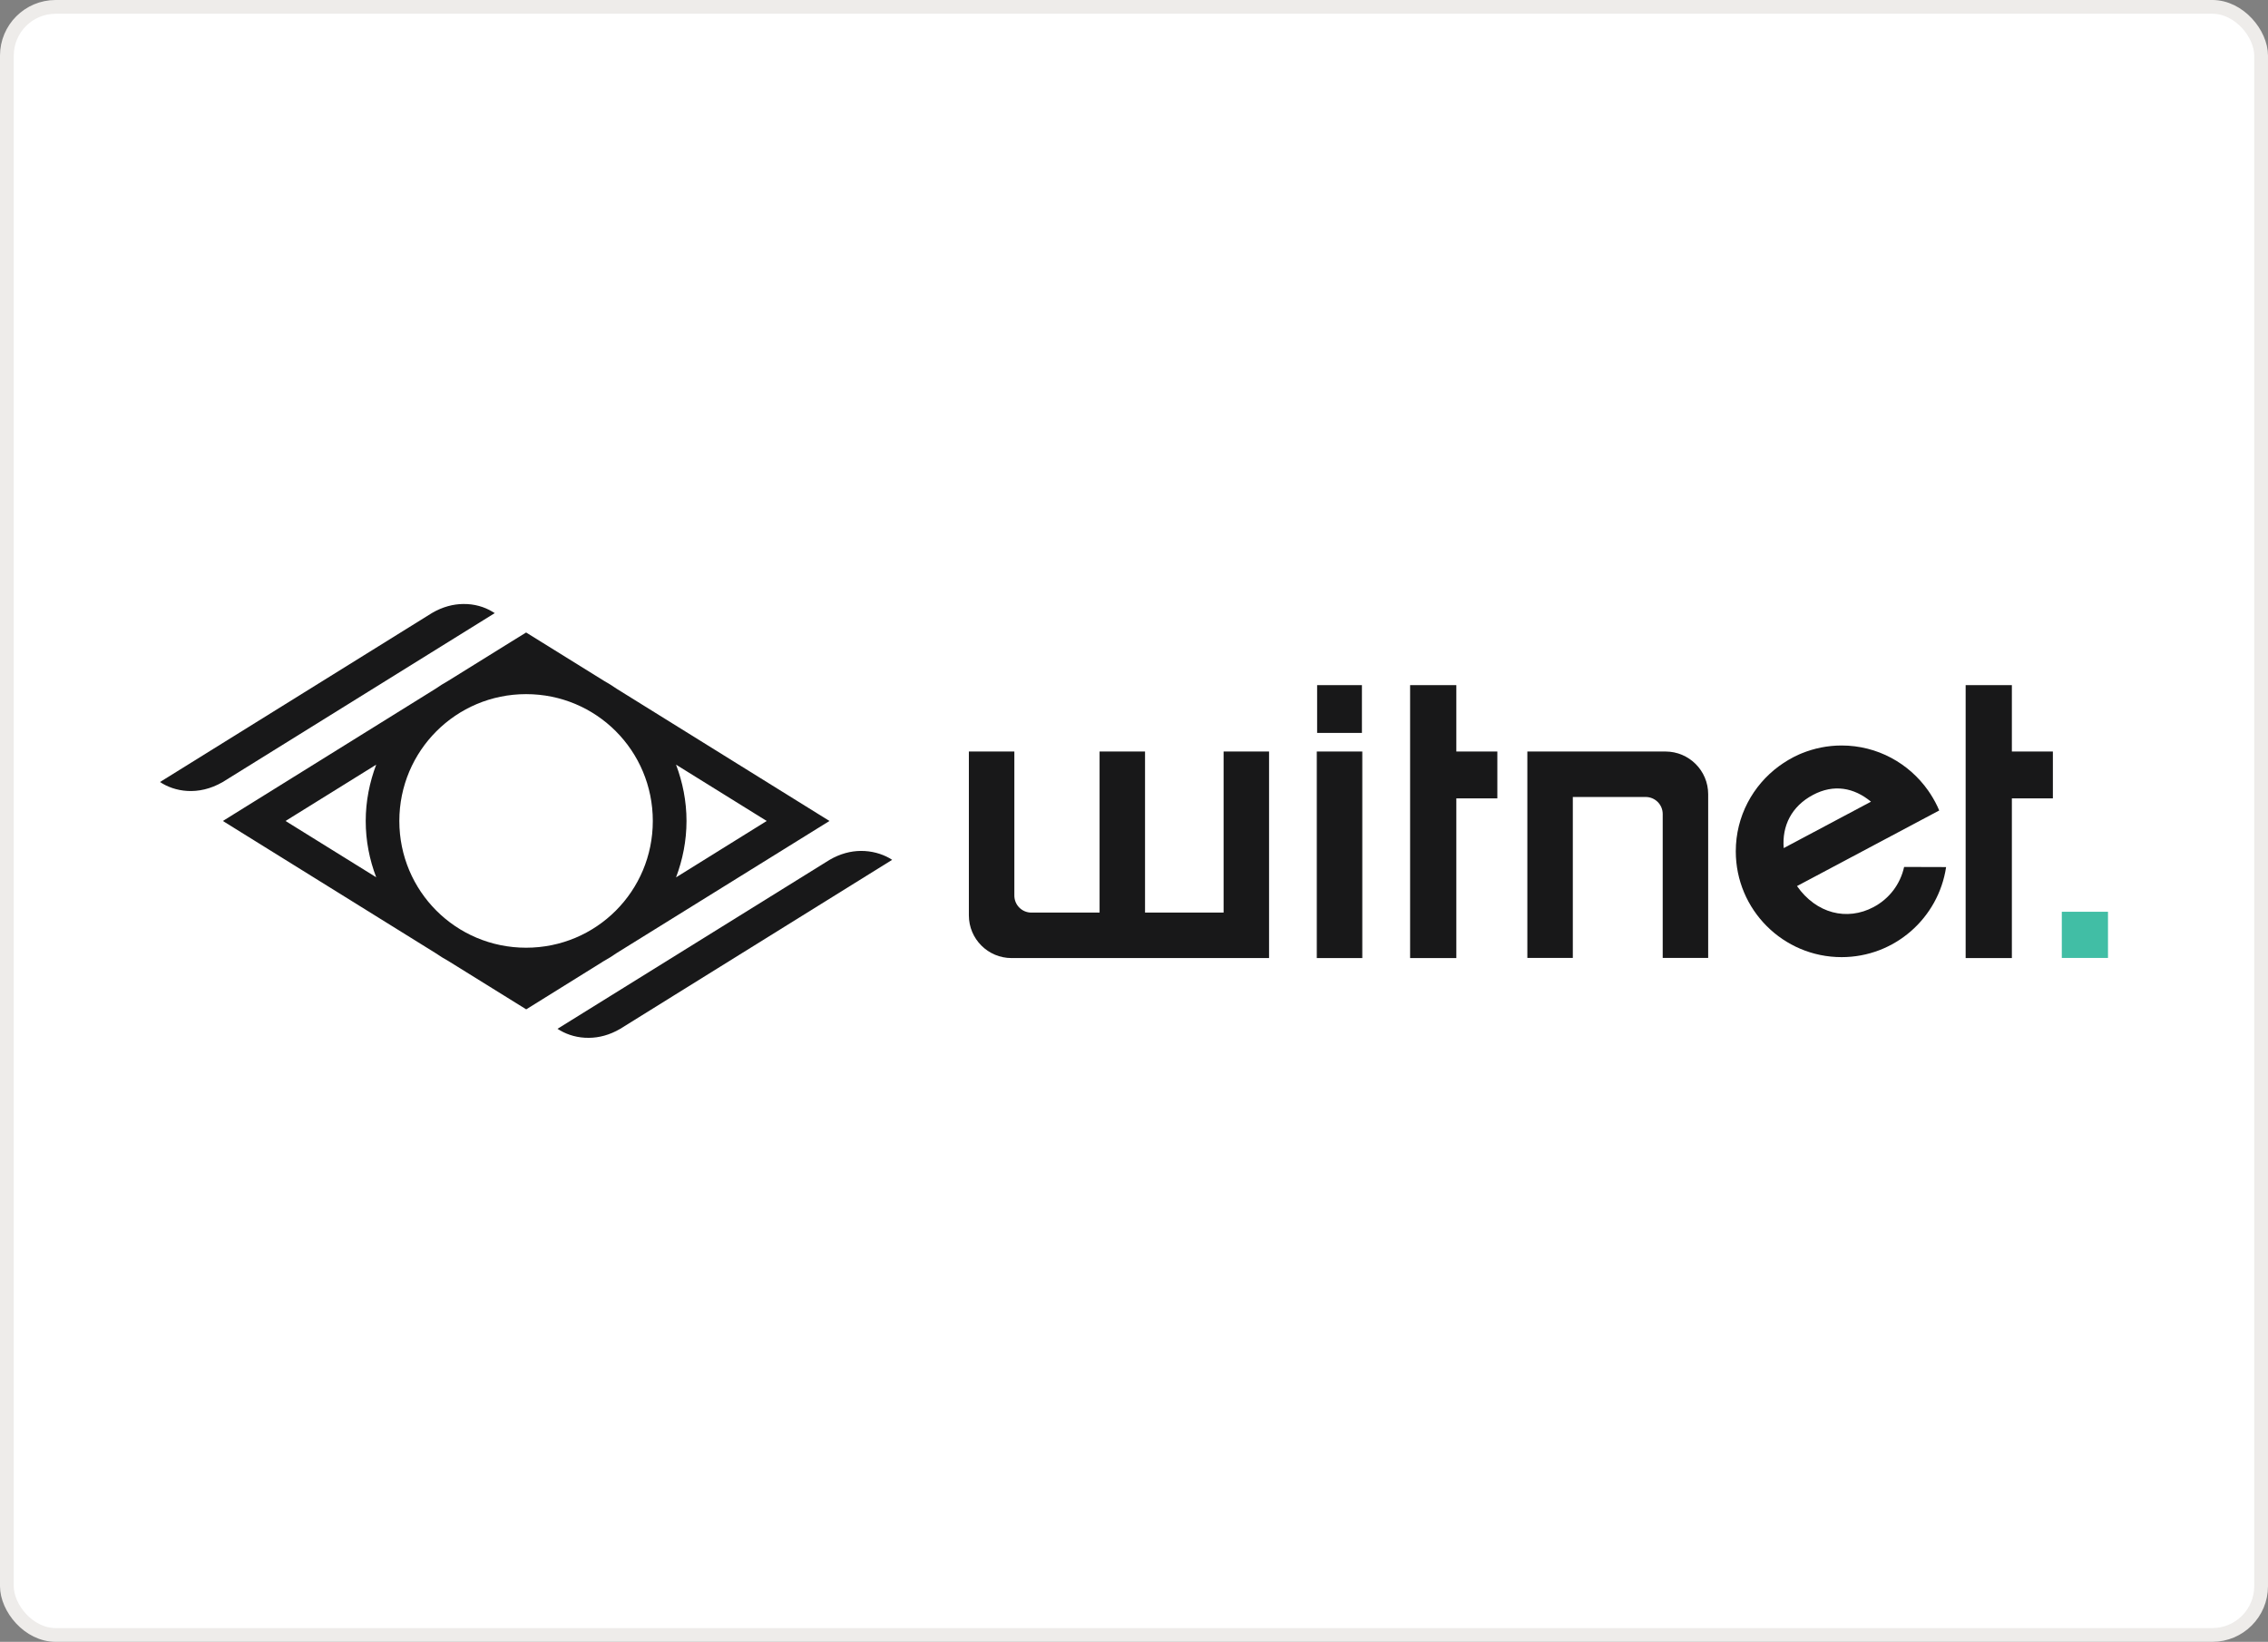 <svg width="163" height="118" viewBox="0 0 163 118" fill="none" xmlns="http://www.w3.org/2000/svg">
<rect x="0" y="0" width="163" height="118" fill="#808080" stroke="none"/>
<rect x="0.494" y="0.494" width="162.011" height="117.011" rx="3.506" fill="white"/>
<path d="M48.587 54.957L55.103 59.004L48.587 63.057C49.061 61.796 49.339 60.431 49.339 59.004C49.339 57.576 49.061 56.218 48.587 54.957V54.957ZM27.037 54.957C26.563 56.218 26.284 57.583 26.284 59.004C26.284 60.431 26.556 61.789 27.037 63.05L20.521 59.004L27.037 54.957ZM37.812 49.888C42.858 49.888 46.917 53.954 46.917 59.004C46.917 64.053 42.852 68.113 37.812 68.113C32.765 68.113 28.7 64.046 28.7 59.004C28.7 53.962 32.772 49.888 37.812 49.888V49.888ZM37.812 45.458L36.684 46.155L32.222 48.926C31.902 49.108 31.596 49.296 31.297 49.505L16.017 59.004L31.297 68.496C31.602 68.705 31.916 68.9 32.243 69.081L37.819 72.543L43.304 69.13C43.318 69.123 43.332 69.109 43.346 69.102C43.686 68.914 44.021 68.705 44.341 68.482L59.613 59.004L44.334 49.511C44.028 49.303 43.715 49.1 43.387 48.919L37.812 45.458Z" fill="#181819"/>
<path d="M61.855 61.156C61.152 61.163 60.386 61.351 59.614 61.803L40.067 73.942L40.263 74.061C40.812 74.381 41.536 74.604 42.337 74.589C43.04 74.583 43.806 74.395 44.578 73.942L48.42 71.553L64.117 61.797L63.916 61.671C63.365 61.365 62.655 61.149 61.855 61.156Z" fill="#181819"/>
<path d="M33.287 43.41C32.584 43.417 31.819 43.605 31.046 44.058L27.203 46.447L11.5 56.204C12.516 56.886 14.235 57.235 16.01 56.204L35.557 44.065L35.362 43.947C34.812 43.619 34.095 43.397 33.287 43.41Z" fill="#181819"/>
<path d="M104.666 49.241H101.344V68.857H104.666V57.38H107.613V54.012H104.666V49.241Z" fill="#181819"/>
<path d="M144.592 54.012V49.241H141.27V68.857H144.592V57.38H147.539V54.012H144.592Z" fill="#181819"/>
<path d="M94.637 68.857H97.907V54.012H94.637V68.857Z" fill="#181819"/>
<path d="M97.881 49.241H94.661V52.675H97.881V49.241Z" fill="#181819"/>
<path d="M87.939 65.589H82.293V54.012H79.026V65.589H74.124C73.448 65.589 72.901 65.042 72.901 64.366V54.012H69.632V65.789C69.632 67.484 71.007 68.857 72.701 68.857H91.207V54.012H87.939V65.589Z" fill="#181819"/>
<path d="M119.697 54.012H109.77V68.848H113.038V57.28H118.275C118.95 57.28 119.498 57.828 119.498 58.503V68.848H122.766V57.08C122.766 55.386 121.392 54.012 119.697 54.012Z" fill="#181819"/>
<path d="M130.299 57.13C131.798 56.334 133.246 56.606 134.467 57.618L128.194 60.953C128.064 59.36 128.75 57.954 130.299 57.13ZM134.652 65.192C132.742 66.207 130.533 65.66 129.15 63.682L139.371 58.249C139.197 57.834 138.984 57.44 138.742 57.065C138.688 56.979 138.63 56.899 138.574 56.816C137.197 54.86 134.927 53.579 132.355 53.579C131.343 53.579 130.38 53.781 129.497 54.139C129.431 54.167 129.365 54.193 129.299 54.222C129.029 54.341 128.771 54.477 128.518 54.626C128.287 54.761 128.07 54.909 127.858 55.061C125.976 56.445 124.75 58.668 124.75 61.184C124.75 65.385 128.154 68.79 132.355 68.79C136.169 68.79 139.318 65.978 139.866 62.317C139.047 62.315 136.863 62.309 136.848 62.308C136.573 63.547 135.788 64.588 134.652 65.192Z" fill="#181819"/>
<path d="M151.5 68.848H148.181V65.529H151.5V68.848Z" fill="#41BEA5"/>
<rect x="0.494" y="0.494" width="162.011" height="117.011" rx="3.506" stroke="#EEECEA" stroke-width="0.989"/>
</svg>
